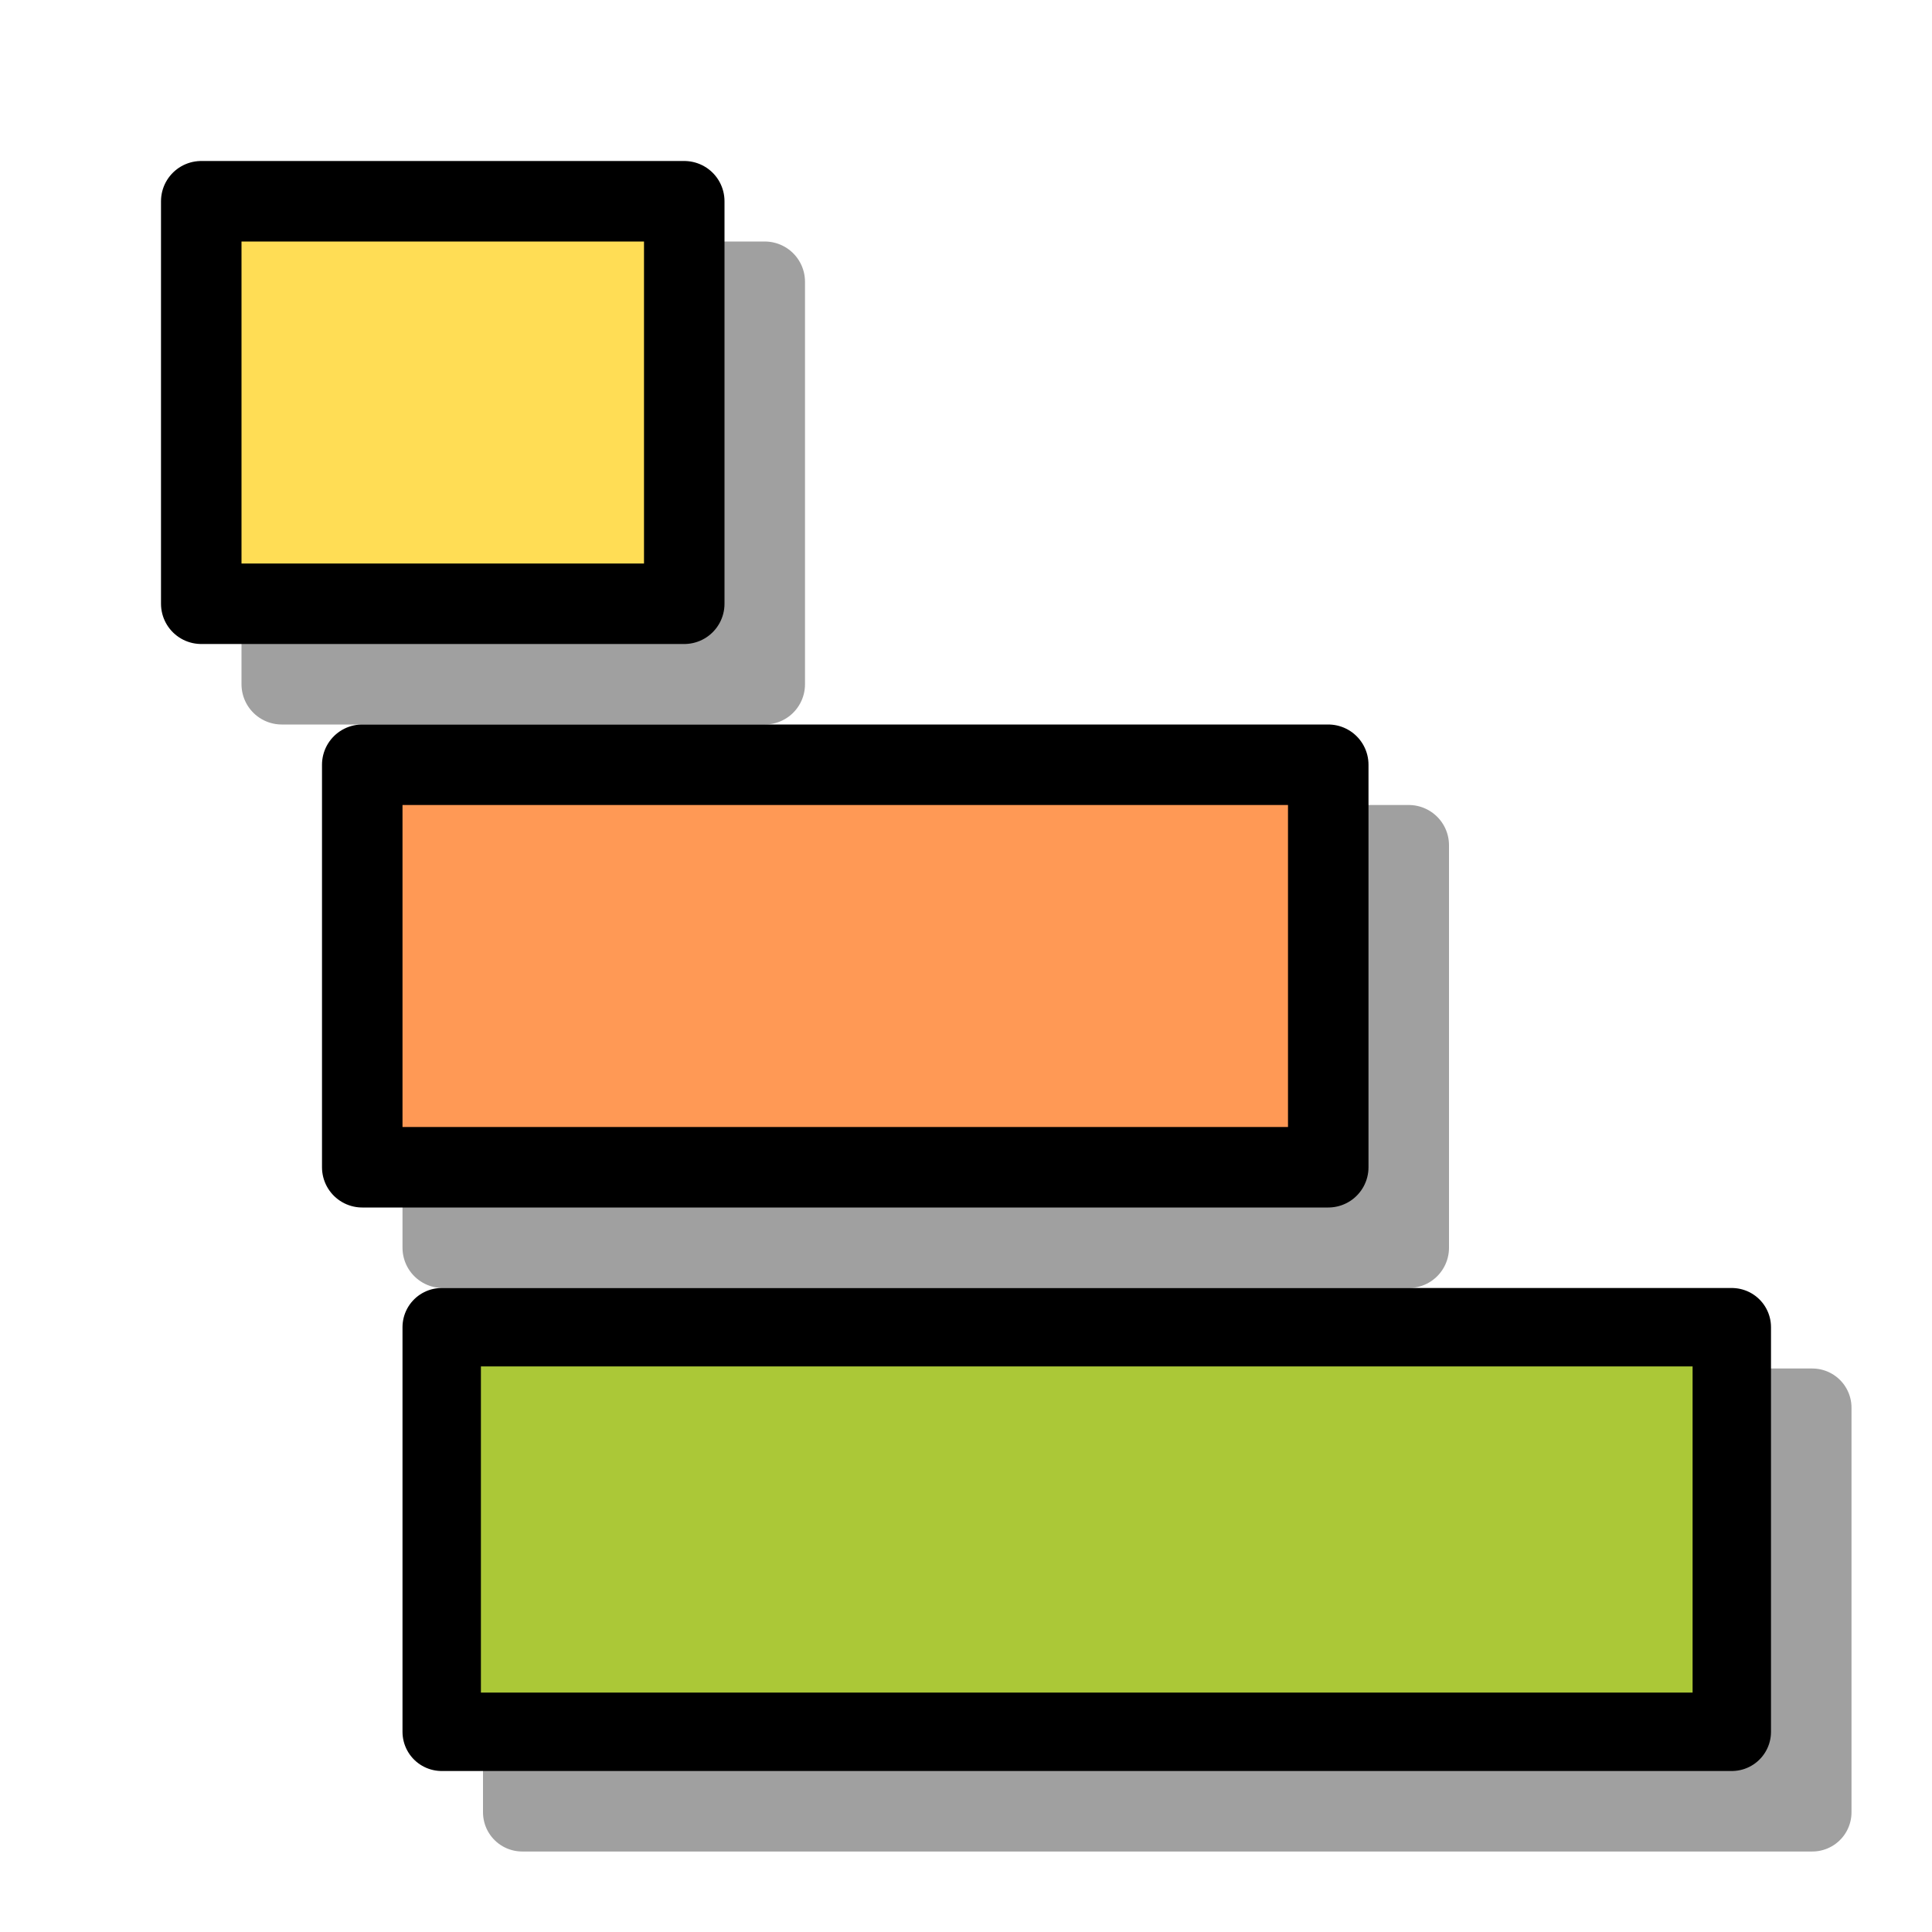 <?xml version="1.0" encoding="UTF-8" standalone="no"?>
<!-- Created with Inkscape (http://www.inkscape.org/) -->

<svg
   xmlns:dc="http://purl.org/dc/elements/1.1/"
   xmlns:cc="http://creativecommons.org/ns#"
   xmlns:rdf="http://www.w3.org/1999/02/22-rdf-syntax-ns#"
   xmlns:svg="http://www.w3.org/2000/svg"
   xmlns="http://www.w3.org/2000/svg"
   xmlns:sodipodi="http://sodipodi.sourceforge.net/DTD/sodipodi-0.dtd"
   xmlns:inkscape="http://www.inkscape.org/namespaces/inkscape"
   width="24"
   height="24"
   id="svg4152"
   version="1.1"
   inkscape:version="0.91 r"
   viewBox="0 0 24 24"
   sodipodi:docname="format-cascade.svg">
  <defs
     id="defs4154">
    <inkscape:perspective
       sodipodi:type="inkscape:persp3d"
       inkscape:vp_x="0 : 12 : 1"
       inkscape:vp_y="0 : 1000 : 0"
       inkscape:vp_z="24 : 12 : 1"
       inkscape:persp3d-origin="12 : 8 : 1"
       id="perspective4708" />
  </defs>
  <sodipodi:namedview
     id="base"
     pagecolor="#ffffff"
     bordercolor="#666666"
     borderopacity="1.0"
     inkscape:pageopacity="0.0"
     inkscape:pageshadow="2"
     inkscape:zoom="15.291184"
     inkscape:cx="12.432387"
     inkscape:cy="12.327194"
     inkscape:current-layer="layer1"
     showgrid="false"
     inkscape:grid-bbox="true"
     inkscape:document-units="px"
     inkscape:object-nodes="false"
     inkscape:snap-global="true"
     inkscape:window-width="1680"
     inkscape:window-height="995"
     inkscape:window-x="0"
     inkscape:window-y="0"
     inkscape:window-maximized="1"
     inkscape:snap-bbox="true"
     inkscape:object-paths="false"
     inkscape:bbox-nodes="true">
    <inkscape:grid
       type="xygrid"
       id="grid4700" />
  </sodipodi:namedview>
  <g
     id="layer1"
     inkscape:label="Layer 1"
     inkscape:groupmode="layer"
     transform="translate(0,-8)">
    <path
       style="fill:#a0a0a0;fill-opacity:1;fill-rule:evenodd;stroke:#a0a0a0;stroke-width:1px;stroke-linecap:round;stroke-linejoin:round;stroke-opacity:1"
       d="m 3.5,11.5 0,5 6,0 0,-5 z"
       id="path4184"
       inkscape:connector-curvature="0"
       sodipodi:nodetypes="ccccc" />
    <path
       sodipodi:nodetypes="ccccc"
       inkscape:connector-curvature="0"
       id="path4186"
       d="m 5.5,18.5 0,5 12,0 0,-5 z"
       style="fill:#a0a0a0;fill-opacity:1;fill-rule:evenodd;stroke:#a0a0a0;stroke-width:1px;stroke-linecap:round;stroke-linejoin:round;stroke-opacity:1" />
    <path
       style="fill:#a0a0a0;fill-opacity:1;fill-rule:evenodd;stroke:#a0a0a0;stroke-width:0.974px;stroke-linecap:round;stroke-linejoin:round;stroke-opacity:1"
       d="m 6.487,25.487 0,5.026 16.026,0 0,-5.026 z"
       id="path4188"
       inkscape:connector-curvature="0"
       sodipodi:nodetypes="ccccc" />
    <path
       sodipodi:nodetypes="ccccc"
       inkscape:connector-curvature="0"
       id="path4178"
       d="m 2.5,10.5 0,5 6,0 0,-5 z"
       style="fill:#ffdd55;fill-rule:evenodd;stroke:#000000;stroke-width:1px;stroke-linecap:round;stroke-linejoin:round;stroke-opacity:1" />
    <path
       style="fill:#ff9955;fill-rule:evenodd;stroke:#000000;stroke-width:1px;stroke-linecap:round;stroke-linejoin:round;stroke-opacity:1"
       d="m 4.5,17.5 0,5 12,0 0,-5 z"
       id="path4180"
       inkscape:connector-curvature="0"
       sodipodi:nodetypes="ccccc" />
    <path
       sodipodi:nodetypes="ccccc"
       inkscape:connector-curvature="0"
       id="path4182"
       d="m 5.487,24.487 0,5.026 16.026,0 0,-5.026 z"
       style="fill:#abc837;fill-rule:evenodd;stroke:#000000;stroke-width:0.974px;stroke-linecap:round;stroke-linejoin:round;stroke-opacity:1" />
  </g>
</svg>
